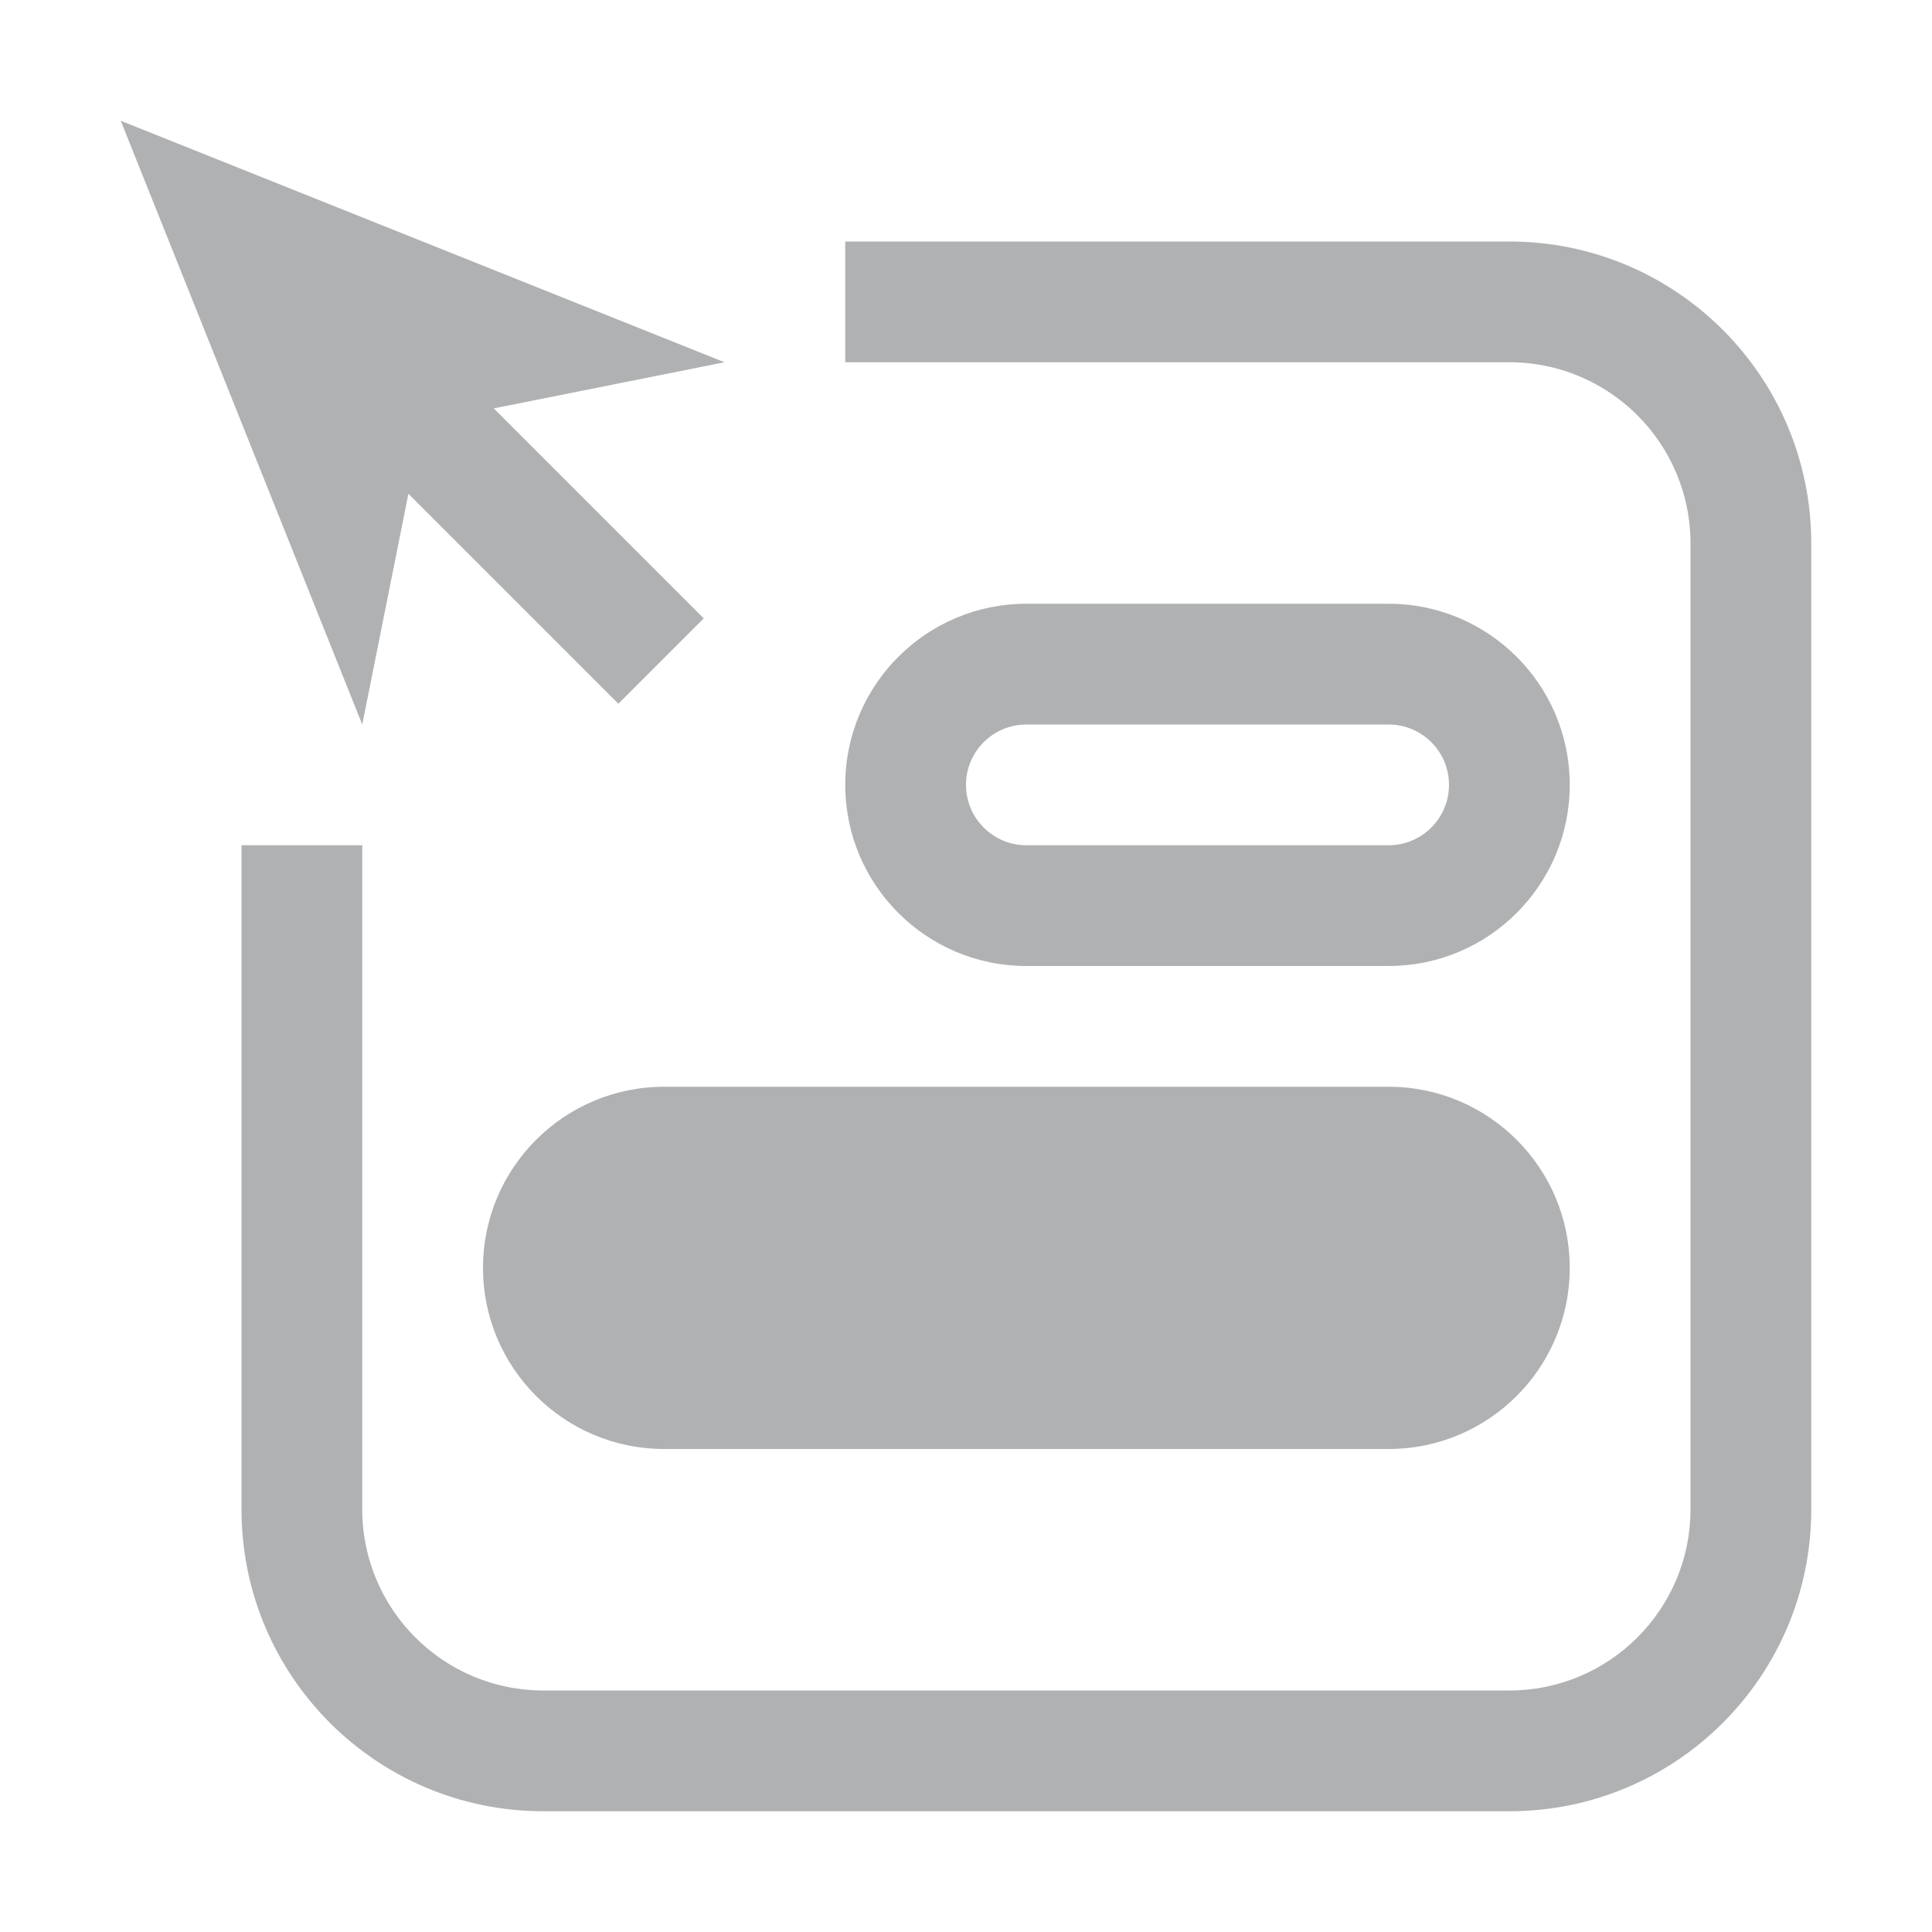 <svg width="16" height="16" viewBox="0 0 16 16" fill="none" xmlns="http://www.w3.org/2000/svg">
<path d="M3 6L1 1L6 3L3.5 3.5L3 6Z" fill="#AFB1B3"/>
<path fill-rule="evenodd" clip-rule="evenodd" d="M12.5 3H7V2H12.5C13.881 2 15 3.119 15 4.5V12.5C15 13.881 13.881 15 12.5 15H4.5C3.119 15 2 13.881 2 12.5V7H3V12.5C3 13.328 3.672 14 4.5 14H12.5C13.328 14 14 13.328 14 12.5V4.5C14 3.672 13.328 3 12.5 3Z" fill="#AFB1B3"/>
<path fill-rule="evenodd" clip-rule="evenodd" d="M8.5 6C8.224 6 8 6.224 8 6.5C8 6.776 8.224 7 8.5 7H11.5C11.776 7 12 6.776 12 6.5C12 6.224 11.776 6 11.5 6H8.5ZM7 6.5C7 5.672 7.672 5 8.5 5H11.5C12.328 5 13 5.672 13 6.5C13 7.328 12.328 8 11.5 8H8.5C7.672 8 7 7.328 7 6.5Z" fill="#AFB1B3"/>
<path d="M11.5 9.5H5.5C4.948 9.5 4.5 9.948 4.5 10.5C4.5 11.052 4.948 11.5 5.5 11.5H11.5C12.052 11.5 12.5 11.052 12.5 10.5C12.5 9.948 12.052 9.5 11.5 9.5Z" fill="#AFB1B3"/>
<path fill-rule="evenodd" clip-rule="evenodd" d="M5.5 10C5.224 10 5 10.224 5 10.5C5 10.776 5.224 11 5.5 11H11.5C11.776 11 12 10.776 12 10.5C12 10.224 11.776 10 11.5 10H5.5ZM4 10.5C4 9.672 4.672 9 5.5 9H11.5C12.328 9 13 9.672 13 10.5C13 11.328 12.328 12 11.5 12H5.5C4.672 12 4 11.328 4 10.5Z" fill="#AFB1B3"/>
<path d="M3 3.707L3.707 3L5.828 5.121L5.121 5.828L3 3.707Z" fill="#AFB1B3"/>
</svg>
